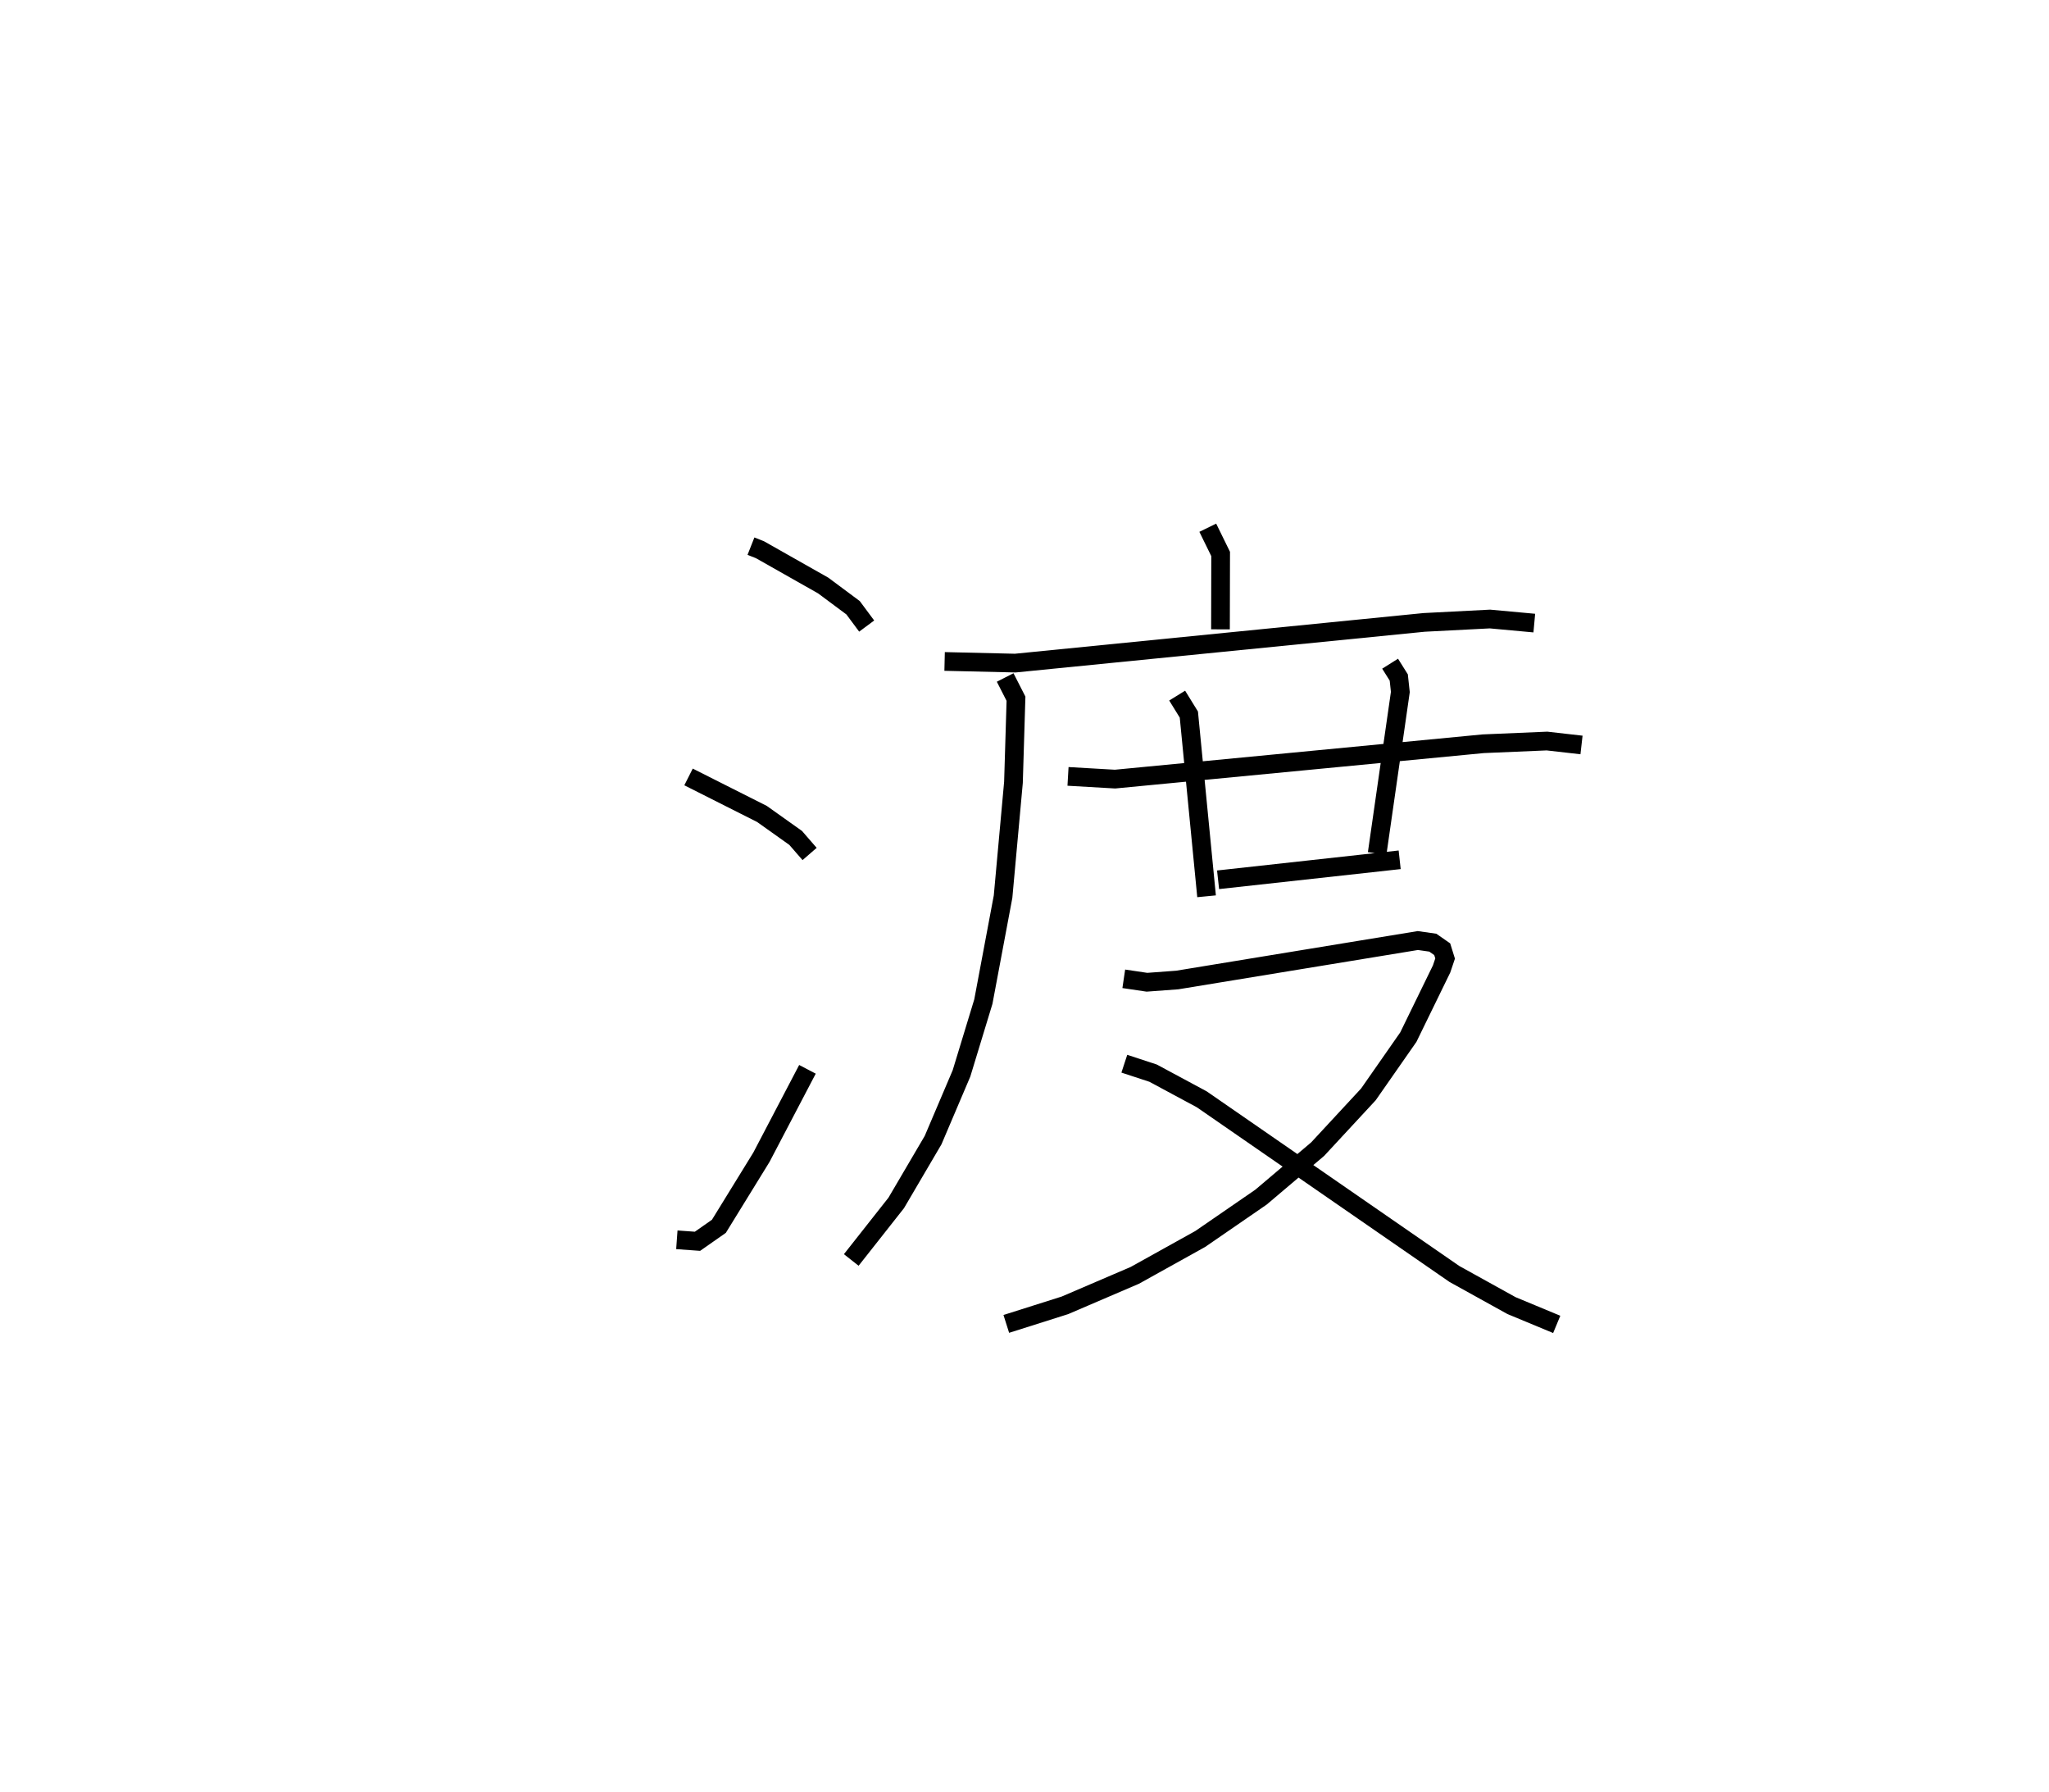 <?xml version="1.0" encoding="utf-8" ?>
<svg baseProfile="full" height="95.81" version="1.1" width="109.569" xmlns="http://www.w3.org/2000/svg" xmlns:ev="http://www.w3.org/2001/xml-events" xmlns:xlink="http://www.w3.org/1999/xlink"><defs /><rect fill="white" height="95.81" width="109.569" x="0" y="0" /><path d="M25,25 m0.0,0.0 m15.157,4.2 l0.481,0.19 3.381,1.914 l1.599,1.189 0.727,0.979 m-9.526,8.066 l3.926,1.979 1.803,1.282 l0.745,0.858 m-7.099,20.627 l1.103,0.08 1.145,-0.801 l2.274,-3.692 2.462,-4.701 m21.407,-28.956 l0.688,1.404 -0.009,4.029 m-14.752,1.717 l3.778,0.088 21.865,-2.176 l3.519,-0.181 2.371,0.218 m-28.295,2.908 l0.579,1.135 -0.135,4.472 l-0.556,6.11 -1.054,5.613 l-1.169,3.837 -1.518,3.566 l-1.973,3.36 -2.404,3.049 m11.591,-25.854 l2.515,0.145 19.685,-1.89 l3.412,-0.145 1.847,0.21 m-21.622,-2.639 l0.625,1.013 0.947,9.716 m9.815,-12.435 l0.463,0.737 0.084,0.777 l-1.24,8.631 m-8.506,1.408 l9.71,-1.069 m-14.753,6.363 l1.239,0.184 1.62,-0.12 l12.865,-2.11 0.801,0.114 l0.503,0.35 0.155,0.498 l-0.187,0.555 -1.78,3.648 l-2.136,3.061 -2.712,2.926 l-3.029,2.566 -3.251,2.238 l-3.501,1.946 -3.733,1.601 l-3.136,0.993 m6.312,-13.911 l1.539,0.505 2.602,1.399 l13.509,9.337 3.053,1.691 l2.419,1.005 " fill="none" stroke="black" stroke-width="1" /></svg>